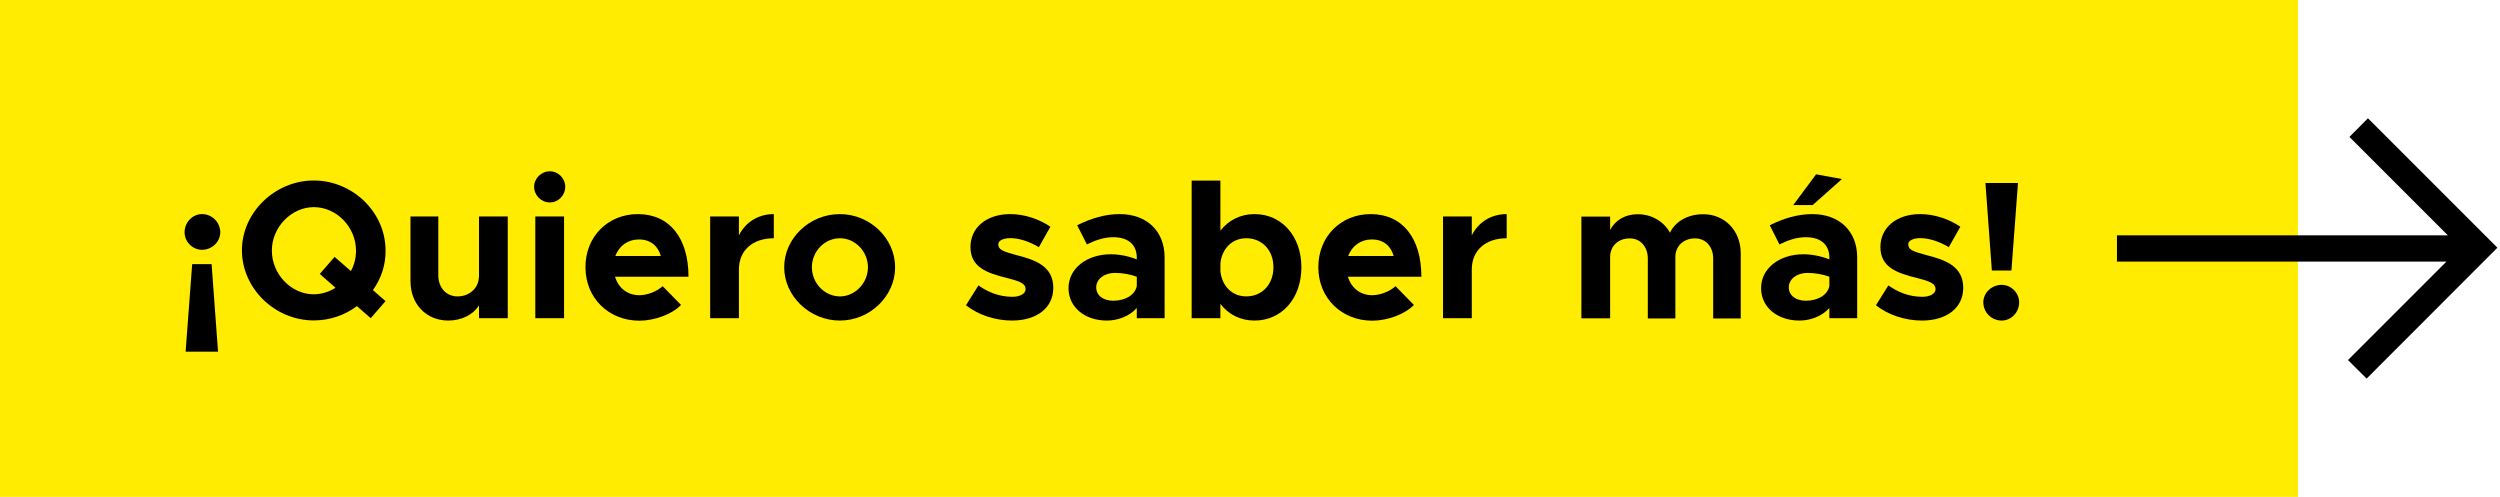 <?xml version="1.0" encoding="utf-8"?>
<!-- Generator: Adobe Illustrator 24.1.1, SVG Export Plug-In . SVG Version: 6.00 Build 0)  -->
<svg version="1.1" id="Capa_1" xmlns="http://www.w3.org/2000/svg" xmlns:xlink="http://www.w3.org/1999/xlink" x="0px" y="0px"
	 viewBox="0 0 190.45 37.85" style="enable-background:new 0 0 190.45 37.85;" xml:space="preserve">
<style type="text/css">
	.st0{fill:#FFEC00;}
	.st1{fill:#3ECAED;}
	.st2{fill:#FF80CC;}
	.st3{fill:#1D1D1B;}
	.st4{fill:#47AAF4;}
</style>
<rect x="0" class="st0" width="175.06" height="37.85"/>
<g>
	<path d="M16.78,17.7c0,0.71-0.62,1.33-1.39,1.33c-0.74,0-1.33-0.63-1.33-1.33c0-0.76,0.6-1.39,1.33-1.39
		C16.16,16.31,16.78,16.94,16.78,17.7z M16.61,26.79h-2.47l0.5-6.67h1.48L16.61,26.79z"/>
	<path d="M28.41,22.1l0.96,0.84l-1.13,1.3l-1.05-0.92c-0.92,0.69-2.06,1.09-3.29,1.09c-2.96,0-5.47-2.44-5.47-5.34
		c0-2.89,2.52-5.32,5.47-5.32c2.98,0,5.47,2.43,5.47,5.32C29.39,20.19,29.03,21.23,28.41,22.1z M25.56,21.92l-1.2-1.05l1.13-1.3
		l1.24,1.08c0.26-0.46,0.39-1,0.39-1.56c0-1.78-1.47-3.31-3.21-3.31c-1.72,0-3.2,1.53-3.2,3.31c0,1.8,1.47,3.33,3.2,3.33
		C24.51,22.41,25.08,22.23,25.56,21.92z"/>
	<path d="M38.68,16.49v7.75h-2.19v-0.97c-0.46,0.71-1.33,1.15-2.34,1.15c-1.68,0-2.88-1.25-2.88-3v-4.93h2.12v4.47
		c0,0.96,0.6,1.62,1.47,1.62c0.92,0,1.62-0.66,1.62-1.5l0.01,0.04v-4.63H38.68z"/>
	<path d="M40.69,14.22c0-0.62,0.53-1.17,1.2-1.17c0.65,0,1.17,0.55,1.17,1.17c0,0.66-0.52,1.2-1.17,1.2
		C41.22,15.42,40.69,14.88,40.69,14.22z M40.78,16.49h2.19v7.75h-2.19V16.49z"/>
	<path d="M50.48,21.8l1.4,1.43c-0.69,0.72-2.03,1.2-3.17,1.2c-2.31,0-4.11-1.69-4.11-4.08c0-2.34,1.72-4.04,3.99-4.04
		c2.43,0,3.86,1.84,3.86,4.77h-5.6c0.26,0.84,0.93,1.41,1.85,1.41C49.31,22.49,50.06,22.2,50.48,21.8z M46.88,19.5h3.46
		c-0.21-0.76-0.78-1.26-1.67-1.26C47.85,18.24,47.16,18.72,46.88,19.5z"/>
	<path d="M58.95,16.31v1.84c-1.62,0-2.66,0.93-2.66,2.38v3.71H54.1v-7.75h2.19v1.44C56.8,16.92,57.76,16.31,58.95,16.31z"/>
	<path d="M59.74,20.36c0-2.21,1.93-4.05,4.24-4.05c2.29,0,4.21,1.84,4.21,4.05s-1.92,4.06-4.21,4.06
		C61.68,24.42,59.74,22.56,59.74,20.36z M66.12,20.36c0-1.2-0.97-2.21-2.13-2.21c-1.17,0-2.14,1-2.14,2.21s0.97,2.22,2.14,2.22
		C65.14,22.58,66.12,21.56,66.12,20.36z"/>
	<path d="M73.59,23.25l0.95-1.51c0.69,0.5,1.56,0.87,2.59,0.87c0.58,0,1-0.24,1-0.58c0-0.48-0.57-0.63-1.37-0.84
		c-1.59-0.39-2.82-0.83-2.83-2.36c-0.01-1.47,1.2-2.52,3.03-2.52c1.11,0,2.21,0.39,3.06,0.96l-0.88,1.56
		c-0.71-0.43-1.51-0.69-2.17-0.69c-0.54,0-0.92,0.19-0.92,0.46c0,0.42,0.31,0.54,1.37,0.83c1.33,0.34,2.82,0.79,2.82,2.49
		c0,1.53-1.25,2.5-3.15,2.5C75.84,24.42,74.52,24,73.59,23.25z"/>
	<path d="M88.72,19.61v4.63H86.6v-0.78c-0.55,0.63-1.44,0.96-2.28,0.96c-1.65,0-2.92-0.99-2.92-2.47c0-1.53,1.42-2.58,3.22-2.58
		c0.63,0,1.32,0.13,1.98,0.39v-0.15c0-0.83-0.51-1.54-1.79-1.54c-0.72,0-1.39,0.24-2.01,0.55l-0.74-1.46
		c1.1-0.55,2.16-0.85,3.24-0.85C87.34,16.31,88.72,17.58,88.72,19.61z M86.6,21.8v-0.72c-0.5-0.18-1.07-0.29-1.67-0.29
		c-0.79,0-1.42,0.46-1.42,1.1c0,0.63,0.55,1.02,1.3,1.02C85.66,22.91,86.45,22.52,86.6,21.8z"/>
	<path d="M99.14,20.36c0,2.38-1.5,4.06-3.57,4.06c-1.08,0-1.98-0.46-2.6-1.27v1.09h-2.19V13.76h2.19v3.81
		c0.62-0.79,1.52-1.26,2.6-1.26C97.64,16.31,99.14,17.99,99.14,20.36z M97.01,20.36c0-1.29-0.85-2.21-2.07-2.21
		c-1.07,0-1.85,0.78-1.97,1.91v0.6c0.12,1.14,0.9,1.92,1.97,1.92C96.15,22.58,97.01,21.66,97.01,20.36z"/>
	<path d="M106.31,21.8l1.4,1.43c-0.69,0.72-2.03,1.2-3.17,1.2c-2.31,0-4.11-1.69-4.11-4.08c0-2.34,1.72-4.04,3.99-4.04
		c2.43,0,3.86,1.84,3.86,4.77h-5.6c0.26,0.84,0.93,1.41,1.85,1.41C105.14,22.49,105.89,22.2,106.31,21.8z M102.71,19.5h3.46
		c-0.21-0.76-0.78-1.26-1.67-1.26C103.68,18.24,102.99,18.72,102.71,19.5z"/>
	<path d="M114.78,16.31v1.84c-1.62,0-2.66,0.93-2.66,2.38v3.71h-2.19v-7.75h2.19v1.44C112.63,16.92,113.59,16.31,114.78,16.31z"/>
	<path d="M132.61,19.31v4.95h-2.1v-4.57c0-0.9-0.57-1.53-1.38-1.53c-0.87,0-1.5,0.58-1.5,1.41v4.69h-2.1v-4.57
		c0-0.9-0.57-1.53-1.37-1.53c-0.88,0-1.5,0.58-1.5,1.41v4.68h-2.19v-7.75h2.19v1.02c0.38-0.74,1.14-1.2,2.1-1.2
		c1.06,0,1.98,0.54,2.46,1.41c0.4-0.86,1.36-1.41,2.52-1.41C131.37,16.31,132.61,17.55,132.61,19.31z"/>
	<path d="M141.48,19.61v4.63h-2.12v-0.78c-0.55,0.63-1.44,0.96-2.28,0.96c-1.65,0-2.92-0.99-2.92-2.47c0-1.53,1.42-2.58,3.22-2.58
		c0.63,0,1.32,0.13,1.98,0.39v-0.15c0-0.83-0.51-1.54-1.79-1.54c-0.72,0-1.39,0.24-2.01,0.55l-0.74-1.46
		c1.1-0.55,2.16-0.85,3.24-0.85C140.1,16.31,141.48,17.58,141.48,19.61z M139.36,21.8v-0.72c-0.5-0.18-1.07-0.29-1.67-0.29
		c-0.79,0-1.42,0.46-1.42,1.1c0,0.63,0.55,1.02,1.3,1.02C138.42,22.91,139.21,22.52,139.36,21.8z M138.09,15.62h-1.48l1.74-2.34
		l1.97,0.36L138.09,15.62z"/>
	<path d="M142.91,23.25l0.95-1.51c0.69,0.5,1.56,0.87,2.59,0.87c0.58,0,1-0.24,1-0.58c0-0.48-0.57-0.63-1.37-0.84
		c-1.59-0.39-2.82-0.83-2.83-2.36c-0.01-1.47,1.2-2.52,3.03-2.52c1.11,0,2.21,0.39,3.06,0.96l-0.88,1.56
		c-0.71-0.43-1.51-0.69-2.17-0.69c-0.54,0-0.92,0.19-0.92,0.46c0,0.42,0.31,0.54,1.37,0.83c1.33,0.34,2.82,0.79,2.82,2.49
		c0,1.53-1.25,2.5-3.15,2.5C145.16,24.42,143.83,24,142.91,23.25z"/>
	<path d="M151.09,23.03c0-0.71,0.62-1.33,1.4-1.33c0.73,0,1.33,0.63,1.33,1.33c0,0.76-0.6,1.39-1.33,1.39
		C151.7,24.42,151.09,23.79,151.09,23.03z M151.25,13.94h2.48l-0.5,6.67h-1.49L151.25,13.94z"/>
</g>
<polygon points="180.39,9.01 178.98,10.43 186.48,17.93 161.27,17.93 161.27,19.93 186.37,19.93 178.87,27.43 180.29,28.84 
	190.25,18.87 "/>
</svg>
